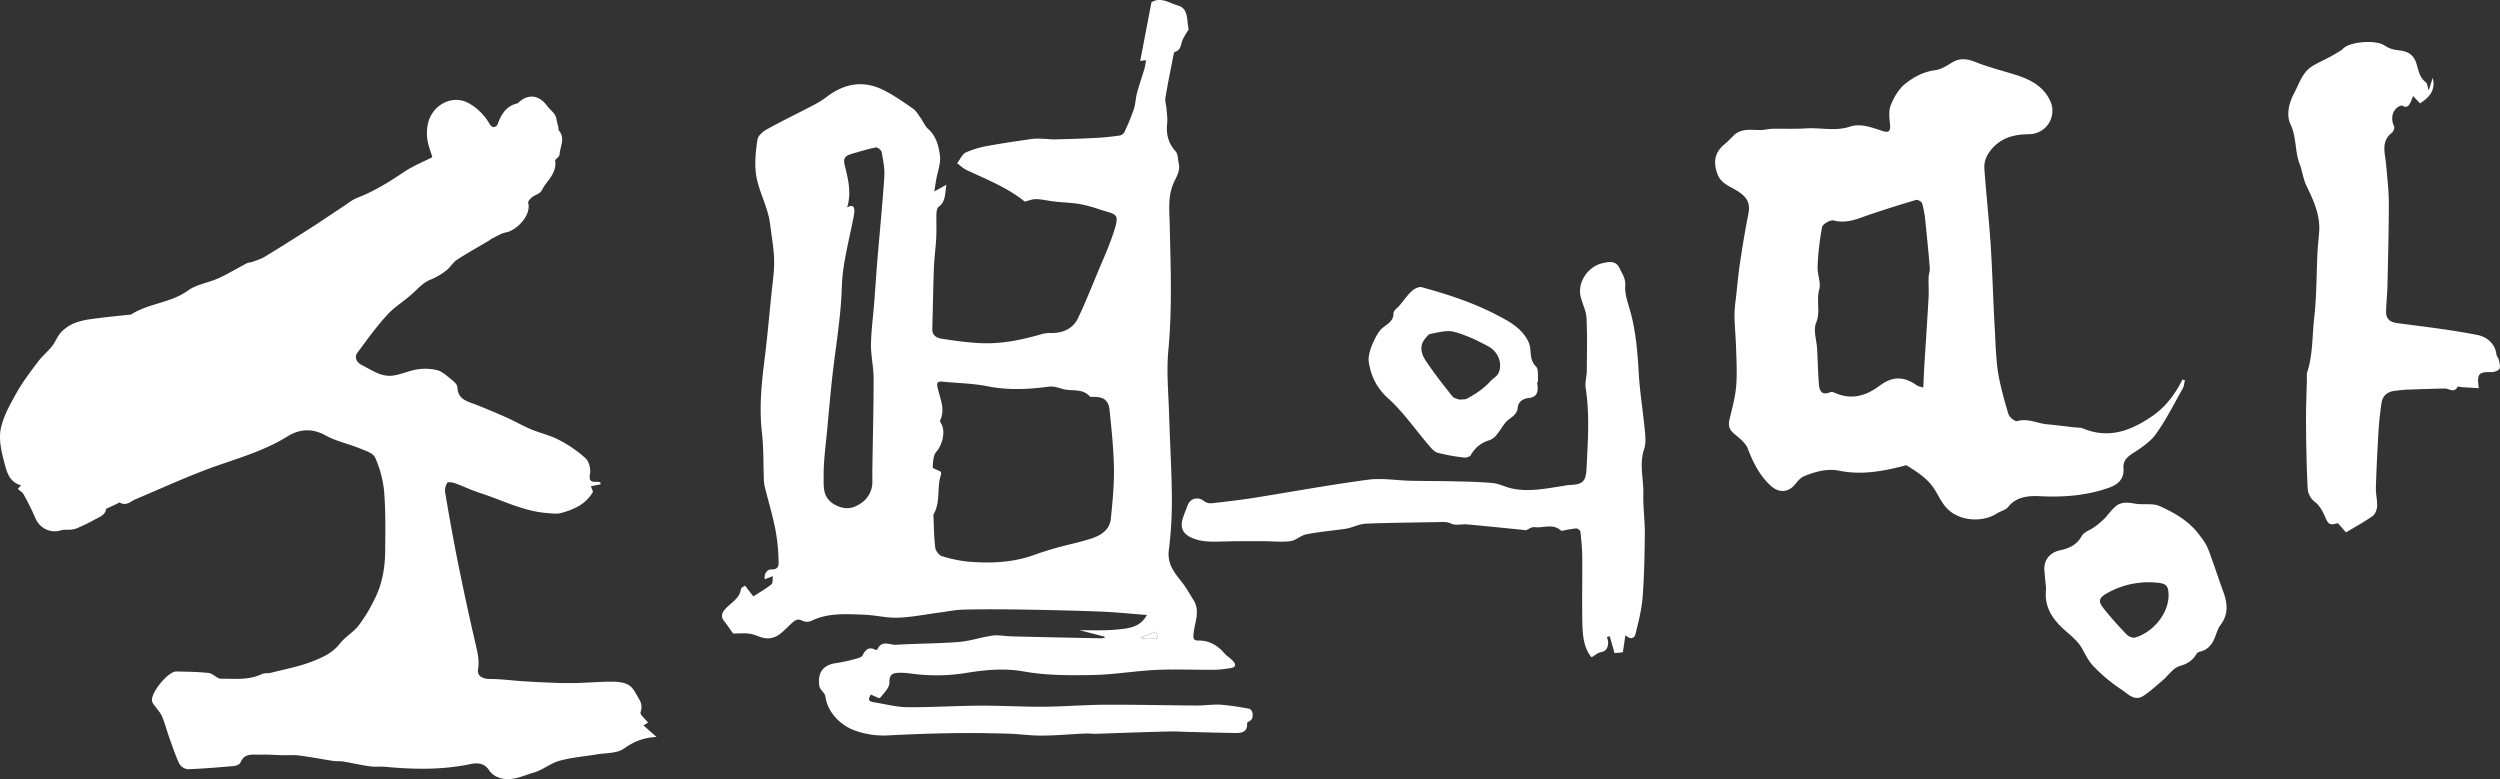 <svg id="Layer_1" data-name="Layer 1"
	xmlns="http://www.w3.org/2000/svg" viewBox="0 0 1655.59 515.92">
	<rect x="0" y="0" width="1655.59" height="515.92" fill="#333333" stroke="none"/>
	<defs>
		<style>.cls-1,.cls-2{fill: #fff;}.cls-2{fill:#fff;}</style>
	</defs>
	<title>MainTitle</title>
	<path class="cls-1" d="M397.71,320.73,391.32,322l1.38,3.64C388,334,380,337.43,371.56,339.73c-3,.81-6.42.22-9.63,0-15.67-1.26-29.53-8.62-44.17-13.31-5.66-1.82-11.06-4.46-16.67-6.48-1.55-.56-4.47-.91-4.91-.2a9.76,9.76,0,0,0-1.41,6.26c2.61,15.32,5.3,30.64,8.36,45.88q5.22,26,11.16,51.78c1.48,6.5,3.42,12.72,2.3,19.65-.73,4.48,3.1,6.33,7.92,6.34,7.23,0,14.45,1,21.68,1.48q11.18.71,22.36,1.1c4.77.17,9.56.19,14.33.05,7.64-.22,15.27-.91,22.9-.83,3.7,0,8,.49,10.91,2.43s4.64,5.88,6.53,9.14a9.47,9.47,0,0,1,.94,8.73c-.52,1.41,3.16,4.37,5,6.77l-3.05,1.88,8.68,7.64c-9.16.45-15.38,3.33-21.74,7.78-4.55,3.19-11.71,2.72-17.74,3.74-8.28,1.42-16.77,2-24.82,4.26-5.93,1.63-11.06,6.12-17,7.81-7.49,2.15-15,6.26-23.23,3.28a12.71,12.71,0,0,1-6.24-4.6c-3.14-5.06-7.83-5.3-12.47-4.32-18.69,3.95-37.45,3.6-56.29,1.82-3.47-.32-7,.15-10.46-.34-5.86-.82-11.65-2.18-17.5-3.16-2.19-.36-4.48-.07-6.68-.41-7.49-1.14-14.93-2.59-22.43-3.58-3.52-.47-7.15-.11-10.73-.2-5.05-.11-10.1-.53-15.14-.36-4.8.16-10.38-1.34-13,5.14-.48,1.19-2.71,2.22-4.22,2.35-10.2.92-20.42,1.79-30.66,2.14a7.55,7.55,0,0,1-5.71-3.63c-2.75-5.94-4.8-12.2-7-18.37-1.57-4.38-2.65-9-4.54-13.19-1.26-2.79-3.59-5.1-5.39-7.66a6.28,6.28,0,0,1-1.1-2.21c-1.17-5.3,10.66-19.81,16.12-19.66,7.15.19,14.34.21,21.42,1,2.84.34,5.46,3.82,8.17,3.8,9-.07,18.31,1.11,27-3.07,1.73-.84,4-.36,6-.86,9.08-2.32,18.42-4.05,27.11-7.41,6.75-2.62,13.64-5.61,18.54-11.89,3.54-4.53,9-7.57,12.52-12.1a105.44,105.44,0,0,0,10.48-17.35,59.8,59.8,0,0,0,5-13.85,81.17,81.17,0,0,0,2-16.57c.14-13.56.39-27.16-.65-40.65a71.77,71.77,0,0,0-6-22.73c-1.3-3-6.57-4.57-10.32-6.1-7.49-3.05-15.68-4.74-22.67-8.63-8.89-4.94-17.47-4-24.95.69-17.21,10.73-36.63,15.46-55.2,22.55C120,317.36,105,324.18,89.85,330.59c-3.32,1.41-6.17,4.73-10.43,2.28-.5-.29-1.73.68-2.62,1.08l-6.5,3c-.38,4.27-5,5.66-8.77,7.77-3.33,1.86-6.82,3.45-10.31,5a14.07,14.07,0,0,1-4.17,1c-2.2.25-4.56-.16-6.62.47-7.17,2.21-14.2-1.31-17.15-8.38a166.46,166.46,0,0,0-7.69-15.49c-.78-1.43-2.48-2.34-3.82-3.55.44-.47,1.08-1.18,2.18-2.38-8.28-2.24-9.61-9.61-11.29-15.86-1.88-7-3.56-14.88-2.12-21.7,1.78-8.43,6.36-16.45,10.68-24.12,4-7.12,9.08-13.68,14-20.24,2.75-3.65,6.37-6.64,9.24-10.21,2.1-2.63,3.26-6,5.45-8.57,7-8.15,17-9,26.78-10.21,6.38-.79,12.79-1.4,19.18-2.09a2.5,2.5,0,0,0,1-.15c11.6-7.48,26.21-7.52,37.69-15.88,5.65-4.1,13.48-5.08,20.05-8.07s12.55-6.67,18.86-9.94c1.09-.57,2.5-.48,3.67-.92,2.83-1.08,5.82-1.95,8.37-3.51,10.2-6.21,20.3-12.6,30.35-19,7.09-4.54,14-9.3,21.06-13.92,3.17-2.09,6.19-4.66,9.67-6,11.24-4.33,21.29-10.61,31.24-17.28,5.71-3.82,12.24-6.43,18.48-9.62-1.07-3.66-2.64-7.58-3.27-11.65a29.81,29.81,0,0,1,.29-10.23c2.49-12.43,16.17-20.33,27.55-13.61a36.2,36.2,0,0,1,13.51,13.8A3.81,3.81,0,0,0,327,84.2a3.31,3.31,0,0,0,2.49-1.81c2.35-6.45,5.51-12,12.83-13.85a3.21,3.21,0,0,0,1.26-.78c6.36-5.92,13.65-4.68,18.73,2.36,2.12,2.93,5.64,4.8,6.24,8.88.26,1.83.87,3.62,1.26,5.43.14.62-.14,1.49.2,1.87,4.57,5.17.86,10.72.58,16-.08,1.4-2.12,2.7-3,3.75,1.18,7-3.06,11.61-6.69,16.46-1.17,1.58-1.85,3.62-3.24,4.91s-3.68,1.87-5.25,3.14c-1.18.94-2.88,2.76-2.62,3.74,2.19,8.34-7.74,18.33-14.72,19.6-2.95.54-5.67,2.34-8.45,3.67-1.18.56-2.23,1.42-3.37,2.09-6.88,4.09-13.92,8-20.6,12.34-2.7,1.76-4.39,5-7,7a42.64,42.64,0,0,1-10.23,6.07c-4.89,1.86-8.06,5.46-11.7,8.84-5.55,5.16-12.29,9.14-17.36,14.68-7.14,7.8-13.35,16.47-19.68,25-2.51,3.38.22,6.83,2.63,8,6.68,3.36,13.18,8.31,21.23,7.1,5.41-.81,10.57-3.29,16-4.11a34,34,0,0,1,12.75.51c3,.72,5.79,3.08,8.32,5.14,2.11,1.73,5.19,4,5.28,6.15.32,8.36,6.67,9.35,12.32,11.6,6.85,2.73,13.66,5.56,20.38,8.57,5.4,2.41,10.54,5.43,16,7.72,6.11,2.56,12.76,4,18.59,7.06a83.14,83.14,0,0,1,17.5,12.05c2.32,2.12,3.64,7,3.07,10.2-.83,4.71.31,5.81,4.54,5.45a8.6,8.6,0,0,1,2.35.47C397.62,319.94,397.67,320.33,397.71,320.73Z"/>
	<path class="cls-1" d="M731.41,421.62,715,417.35c6,0,11,.15,15.94,0a104.19,104.19,0,0,0,14.9-1.18c4.92-.91,10-2.28,13.69-8.9-10.95-.83-20.77-1.88-30.63-2.26-17.62-.68-35.26-1.06-52.9-1.35-12.62-.2-25.26-.24-37.88.05-5.44.13-10.86,1.27-16.28,2-9.11,1.18-18.19,3.05-27.32,3.35-7.51.25-15.08-1.76-22.65-2-11.7-.41-23.54-1.3-34.64,4.14a7.18,7.18,0,0,1-5.73-.06c-3.51-1.88-5.31-.11-7.67,2-4.84,4.4-9.1,10.33-16.71,9.53-3.63-.38-7.07-2.49-10.71-3s-7.69-.12-10.9-.12c-2.06-2.87-3.93-5.72-6.06-8.37s-1.36-5.16.35-7.27c3.71-4.56,9.93-7.1,10.92-13.9.12-.83,1.7-1.44,2.66-2.19l5.51,7.14c4.14-2.69,8.32-5,12-8,1.07-.88.67-3.57.94-5.42l-5.34,2.07c-.76-3.25,1.5-6.61,4.19-6.5,5.9.25,4.94-4.18,4.88-6.64a122.07,122.07,0,0,0-2.25-20.71c-1.92-9.41-4.7-18.65-7-28a27,27,0,0,1-.47-5.41c-.39-9.93-.11-19.93-1.25-29.76-1.9-16.4-.29-32.53,1.74-48.74,1.77-14.15,3.05-28.36,4.48-42.55.76-7.6,2-15.22,1.85-22.81-.17-8.08-1.71-16.15-2.7-24.21-1.45-11.79-8.07-22.21-9.42-33.88-.84-7.24,0-14.81,1.11-22.07.39-2.51,3.56-5.22,6.12-6.64,9.94-5.49,20.16-10.44,30.22-15.7a58,58,0,0,0,8.89-5.4c11.9-9.28,24.73-11.78,38.42-4.84,6.77,3.43,13.07,7.86,19.33,12.2,2.08,1.44,3.46,4,5,6.09,1.74,2.41,2.88,5.45,5,7.35,5.42,4.75,7,11.37,7.83,17.65.68,5.1-1.55,10.59-2.47,15.9-.4,2.33-.75,4.66-1.26,7.88l8-4.48c-1,6.15-.38,11.13-5.15,14.66-1,.75-1.37,2.87-1.42,4.37-.17,5.27.12,10.56-.14,15.82-.34,6.75-1.3,13.47-1.55,20.22-.51,13.48-.68,27-1.07,40.45-.12,4.33,2.88,5.93,6.17,6.44,8.17,1.26,16.39,2.44,24.64,2.9,14.41.82,28.38-2,42.15-6.1a24.82,24.82,0,0,1,6.41-.55c7.61-.12,13.92-3.06,17.2-10,4.92-10.32,9.11-21,13.53-31.54,3.2-7.66,6.65-15.24,9.31-23.09,5.15-15.23,3.25-13.37-9-17.35a87.11,87.11,0,0,0-13-3.48c-5.56-.91-11.24-1-16.85-1.67-3.9-.43-7.76-1.45-11.66-1.56-2.5-.07-5,1-7.64,1.67-11.13-9.08-25-14.6-38.48-20.89-2.31-1.08-4.23-3-6.33-4.57,1.94-2.47,3.38-6,5.91-7.19A63.46,63.46,0,0,1,655,96.48c9.43-1.76,18.93-3.1,28.42-4.48a39.66,39.66,0,0,1,6.81-.11c2.81.08,5.63.47,8.44.41,9.24-.22,18.48-.48,27.71-1,5.1-.25,10.2-.85,15.26-1.56a4.6,4.6,0,0,0,3-2.29,148,148,0,0,0,6.16-14.94C752,69,752,65.08,753,61.44c1.51-5.58,3.44-11,5.08-16.58a39.17,39.17,0,0,0,.82-5l-3.81.51c2.49-13,4.93-25.7,7.44-38.8,6-4,12,.55,17.5,2.06,7.49,2.05,5.66,10.62,7.21,15.77a73.47,73.47,0,0,0-4,6.75c-1.37,3-.87,7-5.21,8.2-.47.13-.75,1.41-.91,2.21-1.83,9.34-3.77,18.67-5.32,28.06-.4,2.41.52,5,.71,7.55.24,3.13.78,6.32.44,9.4-.78,7.15.66,13.25,5.66,18.76,1.61,1.77,1.34,5.23,2,7.91,1.15,5-1.61,8.91-3.45,13.1-3.81,8.7-2.76,17.8-2.55,27,.65,27.88,1.74,55.74-.88,83.66-1.32,14,.08,28.24.49,42.37.53,18.27,1.69,36.52,1.83,54.79a262.89,262.89,0,0,1-2,35.14c-1.16,9.08,3.55,14.82,8.48,21,2.93,3.69,5.19,7.9,7.75,11.88,4.78,7.44.83,15,.13,22.5-.32,3.4-.05,4.52,3.49,4.51,6.93,0,12.38,3.15,16.85,8.38,1.58,1.85,3.84,3.11,5.54,4.89,2.24,2.36,2.46,4.48-1.53,5a79.44,79.44,0,0,1-10.4,1.11c-12.82.09-25.66-.53-38.45.06-14.23.66-28.39,3.16-42.61,3.4-15.06.26-30.41.3-45.14-2.33-13.41-2.39-26.12-1.08-39,1.06a123.59,123.59,0,0,1-35.77.31,49.27,49.27,0,0,0-7.46-.54c-4,.12-7.09.4-6.91,6.43.11,3.43-3.72,7.15-6.31,10.29-.42.5-3.7-1.37-6-2.28-1.34,2.24-2.54,4.42,2,5.1,7.31,1.09,14.6,3.17,21.91,3.25,15.93.16,31.87-.92,47.8-1,14.31-.08,28.62.79,42.92.7,13.47-.1,26.93-1.26,40.4-1.32,20.29-.1,40.59.4,60.89.52,5.31,0,10.66-.87,15.94-.53a170.89,170.89,0,0,1,18.61,2.68c2.53.45,3.29,5.7,1.21,7.53-.83.73-2.56,1.42-2.52,2,.38,6.1-3.72,6.58-8,6.51-10.87-.16-21.74-.48-32.6-.76-3-.07-6.07-.31-9.1-.26-6.95.12-13.9.34-20.85.56-10.1.31-20.2.69-30.29,1-2,0-4-.32-5.93-.22-9.75.46-19.49,1.35-29.24,1.41-7.6.06-15.21-1.11-22.83-1.31-11.95-.31-23.92-.5-35.87-.31q-21.42.34-42.83,1.47a55.3,55.3,0,0,1-21.8-3.09,31.52,31.52,0,0,1-16.66-13.4,25.43,25.43,0,0,1-3.28-9.27c-.53-3-3.6-3.94-4.06-7.39-1.11-8.26,2.48-13.56,11.19-14.71a118,118,0,0,0,13.58-3c1.41-.36,3.34-1,3.88-2.05,1.92-3.77,4.09-6.06,8.54-3.75a1.45,1.45,0,0,0,1.37-.34c2.83-6.38,8.25-2.76,12.43-3,13.82-.84,27.69-.77,41.48-1.86,7.49-.59,14.81-3.18,22.3-4.21,4-.55,8.26.39,12.4.5,9.94.28,19.89.46,29.83.68s19.88.43,29.82.61a11.54,11.54,0,0,0,2.37-.41C731.55,422.14,731.48,421.88,731.41,421.62ZM623,312.37a3.58,3.58,0,0,1,.19,1.88c-3,8.46-.08,18-4.88,26.17a3.92,3.92,0,0,0-.13,2c.32,6.78.34,13.6,1.19,20.31.26,2.06,2.46,5,4.36,5.54A86.77,86.77,0,0,0,641.81,372c14.45,1.12,28.84.59,42.73-4.4q7.49-2.69,15.18-4.83c7.5-2.09,15.17-3.61,22.57-6,6.5-2.08,12.55-5.6,13.34-13.24,1.14-11.08,2.24-22.24,2.07-33.35-.2-12.84-1.6-25.68-2.88-38.49-.67-6.68-4-9-10.72-8.85-.81,0-2,.14-2.39-.32-5-5.63-12.22-3.16-18.24-5-2.82-.88-6-1.85-8.77-1.48-13.54,1.81-26.91,2.5-40.52-.21-9.7-1.93-19.75-2.09-29.64-3.05-3.95-.39-4.4.66-3.51,4.46,1.62,6.93,5.06,13.81,1.55,21.19-.27.55.48,1.67.89,2.45,2.84,5.28.42,14-3.44,18.38-2.07,2.33-2.1,6.71-2.38,10.23C617.59,310.14,620.57,311.09,623,312.37Zm-62-175c3.71-2.07,4.93-.49,4.79,2.71a37.4,37.4,0,0,1-.88,5.41c-2.88,14.9-7,29.41-7.44,44.94-.6,20-4.21,39.91-6.38,59.87-1.23,11.27-2.23,22.57-3.25,33.86-1,10.68-2.53,21.37-2.4,32,.07,6.48-.73,13.77,7.65,18.18,6.49,3.42,11.48,2.61,16.63-.78a16.87,16.87,0,0,0,8-14.56c0-3.07-.08-6.15,0-9.22.29-19.75.82-39.51.81-59.26,0-7.44-1.82-14.88-1.73-22.3.12-9.17,1.4-18.33,2.11-27.49.76-9.74,1.38-19.49,2.18-29.22,1.51-18.2,3.35-36.37,4.54-54.59.35-5.38-.82-10.91-1.78-16.28-.23-1.24-2.72-3.17-3.8-3-5.33,1.05-10.56,2.65-15.78,4.18s-6,3.22-4.67,8.43C561.78,119.1,563.93,127.91,561,137.36ZM756,422c0,.25.07.5.11.75,1.07.12,2.15.31,3.22.34,1.28,0,2.56-.16,3.83-.07,3.78.28,4.1-.27,2.28-4.64Z"/>
	<path class="cls-1" d="M1446.91,251.69c-.43,1.82-.47,3.86-1.35,5.42-5.78,10.26-11.06,20.91-17.91,30.42-3.93,5.44-10.25,9.39-16,13.18-3.66,2.4-5.77,5.26-5.42,9.19.65,7.3-3.65,10.93-9.35,13-14.9,5.31-30.2,6.51-46.11,5.69-6.7-.34-15.34.06-20.86,7.09-1.66,2.13-5.1,2.8-7.57,4.37-10,6.36-25.4,4.94-33.32-3.72-3.17-3.46-5.23-8-7.73-12-4.51-7.31-11.54-11.69-18.56-16.07-.6-.37-1.86.24-2.8.48-13.75,3.47-27.52,5.9-41.8,3-8-1.64-15.81.56-23.22,3.53-2.28.92-4.28,3.11-5.86,5.14-4.54,5.87-11,6.27-16.46,1.22-7.39-6.82-11.61-15.31-15.17-24.57-1.52-4-5.81-7.08-9.28-10.07-3.11-2.68-3.72-5.45-2.8-9.27,1.72-7.16,3.72-14.35,4.38-21.63.73-8.17.23-16.47,0-24.7-.2-7.45-.93-14.88-1.1-22.33a85,85,0,0,1,.9-11c.9-8.2,1.65-16.43,2.86-24.59,1.56-10.51,3.33-21,5.38-31.43,1.39-7.1-.17-10.66-6.08-14.85-5.09-3.6-11.86-5-14.4-12.16-2.88-8.1-1.65-14.36,5-19.71,2.12-1.7,3.92-3.8,5.9-5.68,6.31-6,14.37-2.48,21.52-3.9a30.94,30.94,0,0,1,5.61-.47c6.89-.1,13.81.21,20.68-.25,9.7-.64,19.35,2.08,29.19-1.18,7-2.31,14.34.55,21.24,2.83,4.36,1.44,5.72.41,5.22-4.32-.44-4.25-1-9,.54-12.81,2.07-5.14,5.19-10.57,9.4-13.95,5.68-4.55,12.32-8.15,20.12-9.13,3.75-.48,7.42-2.85,10.77-4.93,5.49-3.4,10.42-2.62,16.2-.29,8.42,3.4,17.36,5.51,26,8.28,9.51,3,18.19,7.24,22.87,16.91a15.49,15.49,0,0,1-13.76,22.43c-9.48.12-18.11,2-24.82,9.86-3.44,4-5.17,8.27-4.83,13.1,1.19,16.72,3.07,33.38,4.15,50.1,1.19,18.4,1.64,36.85,2.7,55.26.68,11.73.77,23.68,3.25,35.07,1.59,7.34,3.64,14.78,5.85,22.05.61,2,4.32,5,5.76,4.57,7.07-2.05,13.26,1.5,19.84,2.11,6.14.56,12.27,1.36,18.4,2.06,1.78.2,3.73,0,5.31.66,17.18,7.24,32.06,1.41,46.08-8.26,8.79-6.07,15-14.49,19.78-24Zm-173.24,5c.25-5.36.41-9.94.69-14.51.93-15.15,2-30.29,2.82-45.45.24-4.26-.15-8.54,0-12.81,0-2.19,1-4.41.78-6.56-.86-10.54-1.89-21.06-3-31.57a60.47,60.47,0,0,0-2.05-11.13c-.34-1.11-2.94-2.57-4-2.25-10,2.92-20,6.11-29.87,9.39-8,2.67-15.62,6.6-24.73,4.2-2.14-.56-7.24,2.36-7.64,4.36a177.24,177.24,0,0,0-3,26.23c-.26,5,2.38,10.57,1.09,15.13-2.09,7.31,1,14.62-2.07,22.08-2,4.83.35,11.41.66,17.2.4,7.55.62,15.11,1.11,22.65.31,4.78,1.6,8.64,7.84,6,.75-.31,2,.15,2.85.53,11,4.87,20.64,2,29.72-4.82,8.35-6.24,15.8-6.25,24.37-.28C1270.19,255.83,1271.68,256,1273.67,256.71Z"/>
	<path class="cls-1" d="M1641.53,257.05c-4.26-.25-8-.45-11.72-.71-.77,0-2.13-.56-2.21-.39-2.26,4.72-5.67,1.3-8.6,1.35-8.38.15-16.76.43-25.14.75-2.62.1-5.24.46-7.86.76-4.86.55-8.14,3.15-8.87,8-.93,6.21-1.61,12.49-2,18.76-.75,12.44-1.36,24.89-1.74,37.34-.13,4.11,1,8.27.82,12.37-.12,2.26-1.27,5.27-3,6.48-5.57,3.93-11.62,7.19-17.62,10.8l-5.36-6.14c-5.56,1.66-6.34.88-8.69-4.62-1.47-3.45-3.56-7.15-6.44-9.33a12.18,12.18,0,0,1-4.88-9.2c-.77-14.75-1-29.52-1.09-44.29-.07-9.61.39-19.23.6-28.84a10.81,10.81,0,0,1,0-3c4-11.89,3.42-24.44,4.82-36.66,1.64-14.33,1.47-28.87,2.17-43.31.22-4.46.76-8.9,1.1-13.36.89-11.26-3.66-21-8.4-30.76-2.17-4.51-2.72-9.78-4.53-14.5-3.26-8.47-1.94-17.73-6.07-26.35-2.84-5.93-1.09-13.89,2.39-20.4s5.43-13.81,12-17.94c4-2.48,8.36-4.34,12.5-6.58,2.46-1.33,4.83-2.84,7.23-4.3.27-.16.43-.5.66-.74,4.81-4.81,21.68-5.92,27.27-2.26a20.28,20.28,0,0,0,9,3.28c6.91.57,10.71,2.91,12.61,9.56,1.23,4.32,2,8.68,6,11.66,1,.74,1,2.75,1.92,5.4,1-3.25,1.79-5.56,2.69-8.38,1.65,7.2-.89,12.13-8.44,16.94l-4.59-4.82c-.74,1.75-1.25,3.21-1.95,4.56-1.11,2.15-2.47,3.48-5.14,1.83-.62-.37-2.18.31-3,.9-4,2.76-4.77,8-2.5,12.8.46,1-.42,3.36-1.43,4.14-7.48,5.83-4.58,13.42-3.92,20.72.78,8.66,1.83,17.34,1.84,26,0,18.23-.49,36.47-.91,54.71-.12,5.64-.78,11.27-.9,16.91-.1,5.08,2.57,7.15,7.55,7.81,17.71,2.34,35.49,4.38,53,7.85,5.74,1.13,11.61,5.33,12.52,12.84.15,1.24,1.33,2.32,1.59,3.57.4,2,1.24,4.52.4,5.95s-3.52,2.22-5.37,2.18C1641.39,246.29,1640.24,247.42,1641.53,257.05Z"/>
	<path class="cls-1" d="M1076.41,420.64c-.64,4.3-1.15,7.69-1.69,11.32l-5.51.58c-1.06-3.76-2.12-7.49-3.18-11.23l-1.88.58a13.63,13.63,0,0,1,.83,3.52c-.07,3.23-1,5.73-4.87,6.5-2.19.43-4.11,2.23-6.11,3.38-5.5-6.54-5.94-15.2-6.12-23.71-.29-14,.08-28.09-.06-42.13,0-5.8-.59-11.6-1.21-17.38-.09-.85-1.89-2.21-2.83-2.14a82.64,82.64,0,0,0-8.74,1.48c-.47.08-1.15.13-1.44-.14-5.28-4.78-11.64-1.42-17.44-2.17-1.95-.25-4.16,1.5-5.56,2.06-2.94-.32-5.45-.61-8-.86-10.27-1-20.53-2.12-30.81-3-3.63-.32-7.79.87-10.81-.54-3.28-1.54-6.1-1-9.19-1-15.66.31-31.33.4-47,1-4,.16-7.89,2-11.85,3.05a39.29,39.29,0,0,1-4.32.71c-7.87,1.07-15.8,1.78-23.57,3.34-3.64.72-6.83,4-10.44,4.49-5.66.75-11.5.09-17.27.05q-9.15,0-18.31,0c-2.32,0-4.65.15-7,.17-4.42,0-8.88.37-13.25-.08a29.63,29.63,0,0,1-10.42-2.72c-5.67-2.9-6.94-7.23-4.79-13.36.93-2.66,1.94-5.3,3-7.93,1.76-4.6,6.88-5.73,10.74-2.68a7.4,7.4,0,0,0,4.86,1.49c9.56-1.05,19.12-2.17,28.61-3.66,25.07-4,50-8.6,75.17-11.95,9.24-1.23,18.87.49,28.32.7s18.63.14,27.93.36c8.79.22,17.6.33,26.33,1.15,4.2.4,8.19,2.58,12.37,3.52,11.5,2.57,22.82.11,34.14-1.59a39.86,39.86,0,0,1,4.44-.63c8.69-.32,10.76-2.28,11.18-11,.86-17.78,2.19-35.55-.57-53.33-.57-3.67.71-7.58.74-11.39.1-11.69.39-23.41-.21-35.07-.24-4.77-2.83-9.38-3.91-14.15-2.13-9.45,5-19.76,14.38-21.92,4.7-1.08,9.06-1.85,11.47,3.36,1.68,3.62,4.11,6.68,3.73,11.59-.41,5.41,1.73,11.12,3.26,16.56,3.8,13.51,4.87,27.31,5.68,41.25.76,12.91,2.87,25.73,4.1,38.61.37,3.88.68,8.15-.53,11.72-3.38,9.95-.26,19.83-.53,29.71-.23,8.6,1,17.22,1,25.83-.15,14.24-.41,28.51-1.49,42.7-.62,8.11-2.74,16.15-4.67,24.1C1082.37,422.73,1079.88,423.87,1076.41,420.64Z"/>
	<path class="cls-1" d="M1355,390.11c-.32-3.53-.7-7.66-1.09-11.79-.68-7.26,3.33-12.39,10.48-13.93,5.91-1.27,11-3.55,14.25-9.47,1.48-2.7,5.62-3.86,8.37-5.94a46.6,46.6,0,0,0,7.6-6.59c7-8.2,8.37-10.85,19.49-8.84,5.24.94,11.26-.5,15.88,1.53,10.26,4.5,20.07,10.23,26.89,19.7a44.5,44.5,0,0,1,4.44,6.59c1.64,3.47,2.83,7.15,4.12,10.77,2.33,6.55,4.5,13.15,6.89,19.67,2.82,7.67,3.59,15-1.82,22.07-1.57,2-2.39,4.71-3.3,7.19-1.86,5.06-4.57,9.14-10.25,10.46a4,4,0,0,0-2.35,1.53c-2.58,4.32-5.94,6.57-11.12,8-4.27,1.22-7.42,6.21-11.18,9.39-4.2,3.57-8.28,7.37-12.87,10.37-6.05,3.95-10.49-1.63-14.63-4.24a107.31,107.31,0,0,1-18.27-15.22c-3.28-3.28-5.42-7.79-7.74-11.93-3.14-5.6-8.28-9.1-12.78-13.35C1358.8,409.33,1353.63,401.36,1355,390.11Zm81.12,4.49c0-6.38-1.23-8.15-7.56-8.72a55.85,55.85,0,0,0-33.26,7c-4.88,2.76-6.1,5-2.7,9.4,4.87,6.26,10.25,12.15,15.72,17.91,1.27,1.34,4.06,2.5,5.69,2C1424.52,419.26,1435.79,407.65,1436.11,394.6Z"/>
	<path class="cls-1" d="M1018.06,252.8a12.34,12.34,0,0,0,0,1.49c.63,4.81.32,8.69-6,9.35-3.45.36-6.65,2.4-7,6.45-.48,5.27-5.46,6.52-8.13,9.8-2.15,2.65-3.83,5.69-6,8.3a10.53,10.53,0,0,1-4.63,3.35,20.37,20.37,0,0,0-12.33,9.93c-.62,1.07-3.08,1.73-4.55,1.53A128.27,128.27,0,0,1,952,299.82c-2.22-.61-4.13-3-5.78-4.93-9-10.43-16.86-22-27-31.13-7.66-6.95-11.24-14.55-12.77-24.09-.91-5.74,3.83-16.13,7.38-20.73,2.92-3.79,9.11-5.1,9-11.58,0-1.74,2.74-3.53,4.22-5.31,2.62-3.16,5-6.62,8-9.38,1.61-1.49,4.64-3,6.49-2.46,16.9,4.62,33.5,10,49.18,18.11,8,4.14,15.88,8.17,20.57,16.31a15.59,15.59,0,0,1,2,5.39c.64,4.42,0,8.78,3.9,12.68,1.9,1.92,1,6.61,1.4,10.05Zm-51.53,11.87c2.33-.27,3.84-.06,4.92-.64,5.76-3.13,11.2-6.72,15.66-11.64,1.6-1.76,4-3,5.08-5,3-5.85.47-14.12-6.31-17.85-7.32-4-15.07-7.69-23.08-9.84-4.71-1.26-10.31.52-15.44,1.37-1.36.23-2.62,2-3.64,3.24-4.06,5-2.39,10.28.54,14.68,5.4,8.1,11.44,15.79,17.5,23.42C962.89,263.85,965.4,264.17,966.53,264.67Z"/>
	<path class="cls-2" d="M756,422l9.44-3.62c1.82,4.37,1.5,4.92-2.28,4.64-1.27-.09-2.55.11-3.83.07-1.07,0-2.15-.22-3.22-.34C756,422.54,756,422.29,756,422Z"/>
</svg>